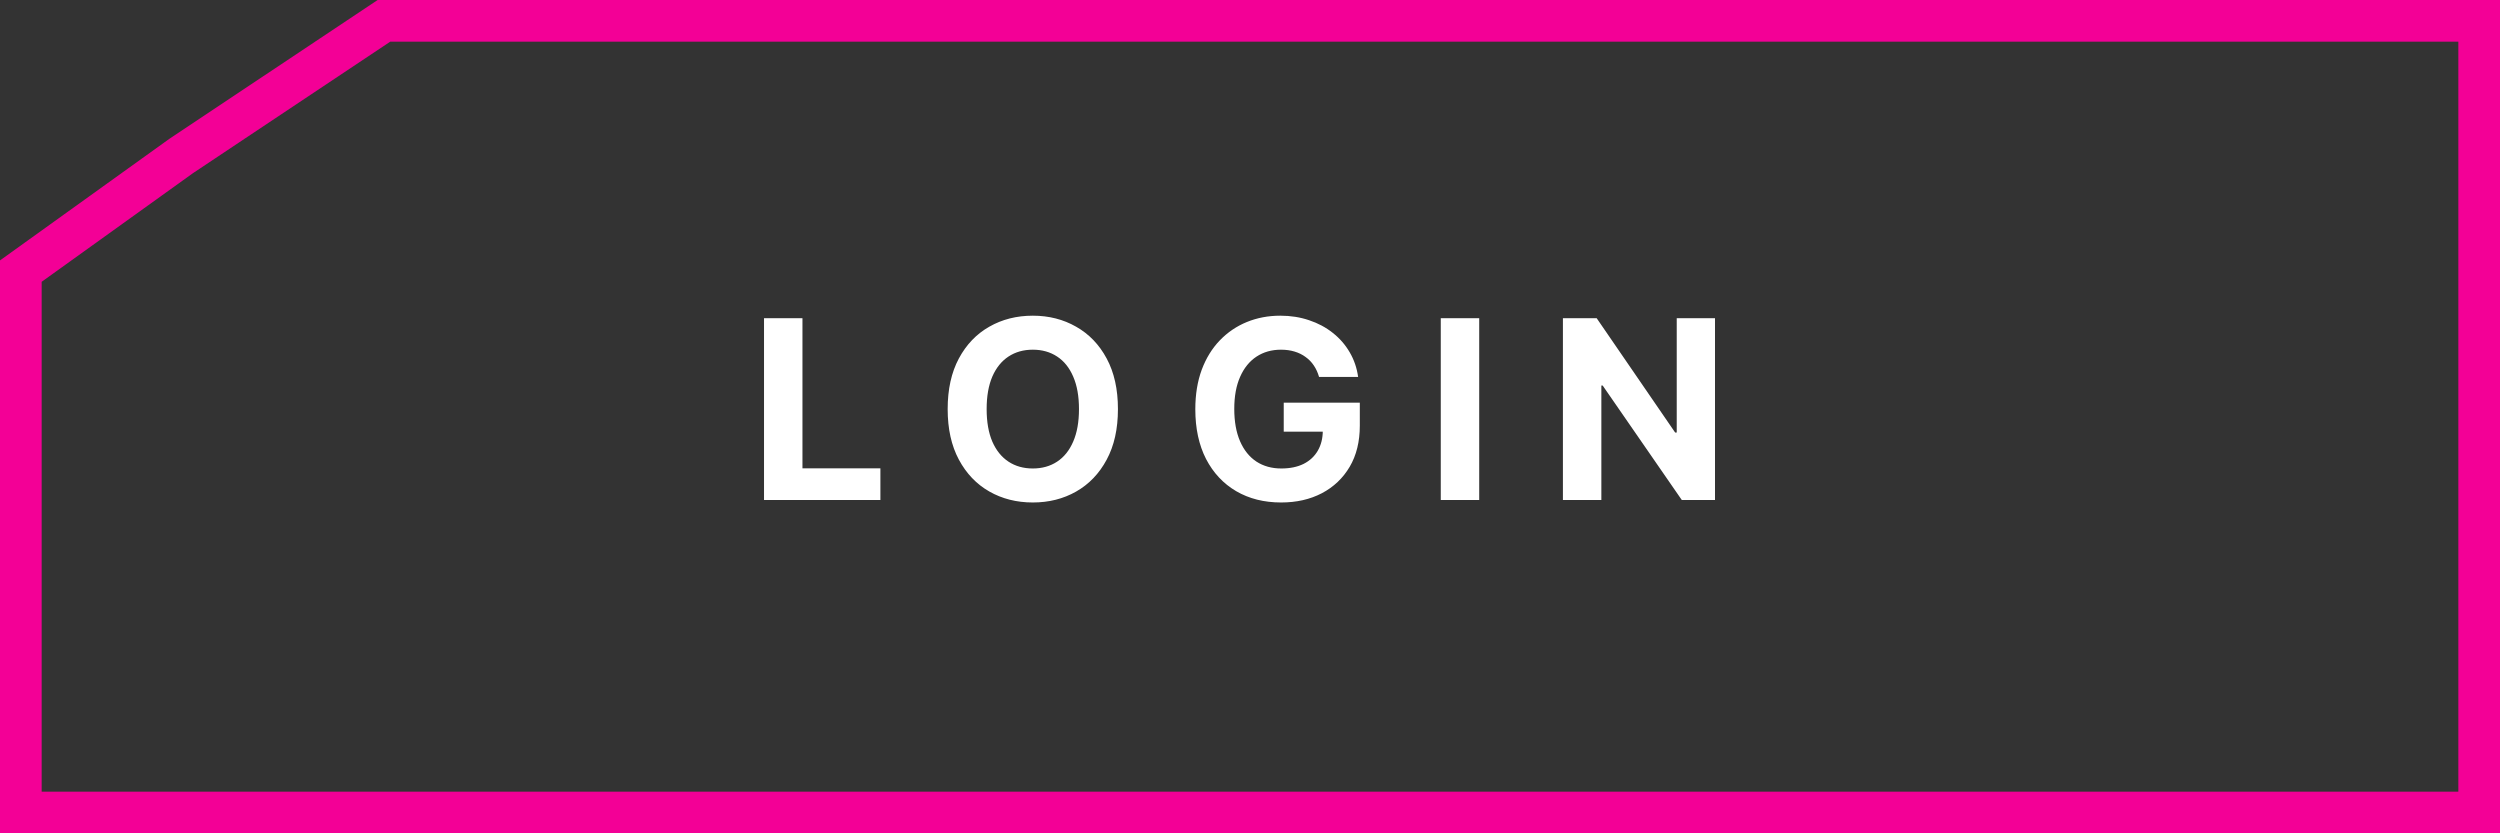 <svg width="120" height="40" viewBox="0 0 120 40" fill="none" xmlns="http://www.w3.org/2000/svg">
<rect x="0" y="0" width="120" height="40" fill="#333333" stroke="none"/>
<path d="M36.673 24V15.273H38.518V22.479H42.259V24H36.673ZM53.661 19.636C53.661 20.588 53.481 21.398 53.12 22.065C52.762 22.733 52.273 23.243 51.654 23.595C51.038 23.945 50.344 24.119 49.575 24.119C48.799 24.119 48.103 23.943 47.486 23.591C46.87 23.239 46.383 22.729 46.025 22.061C45.667 21.393 45.488 20.585 45.488 19.636C45.488 18.685 45.667 17.875 46.025 17.207C46.383 16.54 46.87 16.031 47.486 15.682C48.103 15.329 48.799 15.153 49.575 15.153C50.344 15.153 51.038 15.329 51.654 15.682C52.273 16.031 52.762 16.54 53.12 17.207C53.481 17.875 53.661 18.685 53.661 19.636ZM51.791 19.636C51.791 19.02 51.698 18.5 51.514 18.077C51.332 17.653 51.075 17.332 50.742 17.114C50.41 16.895 50.021 16.785 49.575 16.785C49.129 16.785 48.739 16.895 48.407 17.114C48.075 17.332 47.816 17.653 47.631 18.077C47.45 18.5 47.359 19.02 47.359 19.636C47.359 20.253 47.45 20.773 47.631 21.196C47.816 21.619 48.075 21.94 48.407 22.159C48.739 22.378 49.129 22.487 49.575 22.487C50.021 22.487 50.41 22.378 50.742 22.159C51.075 21.94 51.332 21.619 51.514 21.196C51.698 20.773 51.791 20.253 51.791 19.636ZM63.315 18.094C63.255 17.886 63.172 17.703 63.064 17.544C62.956 17.382 62.824 17.246 62.667 17.135C62.514 17.021 62.338 16.935 62.139 16.875C61.943 16.815 61.725 16.785 61.487 16.785C61.041 16.785 60.649 16.896 60.311 17.118C59.975 17.34 59.714 17.662 59.527 18.085C59.339 18.506 59.245 19.02 59.245 19.628C59.245 20.236 59.338 20.753 59.522 21.179C59.707 21.605 59.968 21.93 60.306 22.155C60.645 22.376 61.044 22.487 61.504 22.487C61.922 22.487 62.278 22.413 62.574 22.266C62.872 22.115 63.099 21.903 63.255 21.631C63.414 21.358 63.494 21.035 63.494 20.663L63.869 20.719H61.619V19.329H65.271V20.429C65.271 21.196 65.109 21.855 64.785 22.406C64.461 22.954 64.015 23.378 63.447 23.676C62.879 23.972 62.228 24.119 61.495 24.119C60.677 24.119 59.959 23.939 59.339 23.578C58.72 23.215 58.237 22.699 57.89 22.031C57.547 21.361 57.375 20.565 57.375 19.645C57.375 18.938 57.477 18.307 57.681 17.753C57.889 17.196 58.179 16.724 58.551 16.338C58.923 15.952 59.356 15.658 59.85 15.456C60.345 15.254 60.88 15.153 61.457 15.153C61.951 15.153 62.412 15.226 62.838 15.371C63.264 15.513 63.642 15.714 63.971 15.976C64.304 16.237 64.575 16.548 64.785 16.909C64.995 17.267 65.13 17.662 65.19 18.094H63.315ZM71.002 15.273V24H69.157V15.273H71.002ZM82.32 15.273V24H80.726L76.929 18.507H76.865V24H75.02V15.273H76.64L80.407 20.761H80.483V15.273H82.32Z" fill="white"/>
<path d="M8.694 7.489L18.428 1H119V10.417V39H1V13.013L8.694 7.489Z" stroke="#F30096" stroke-width="2"/>
</svg>
